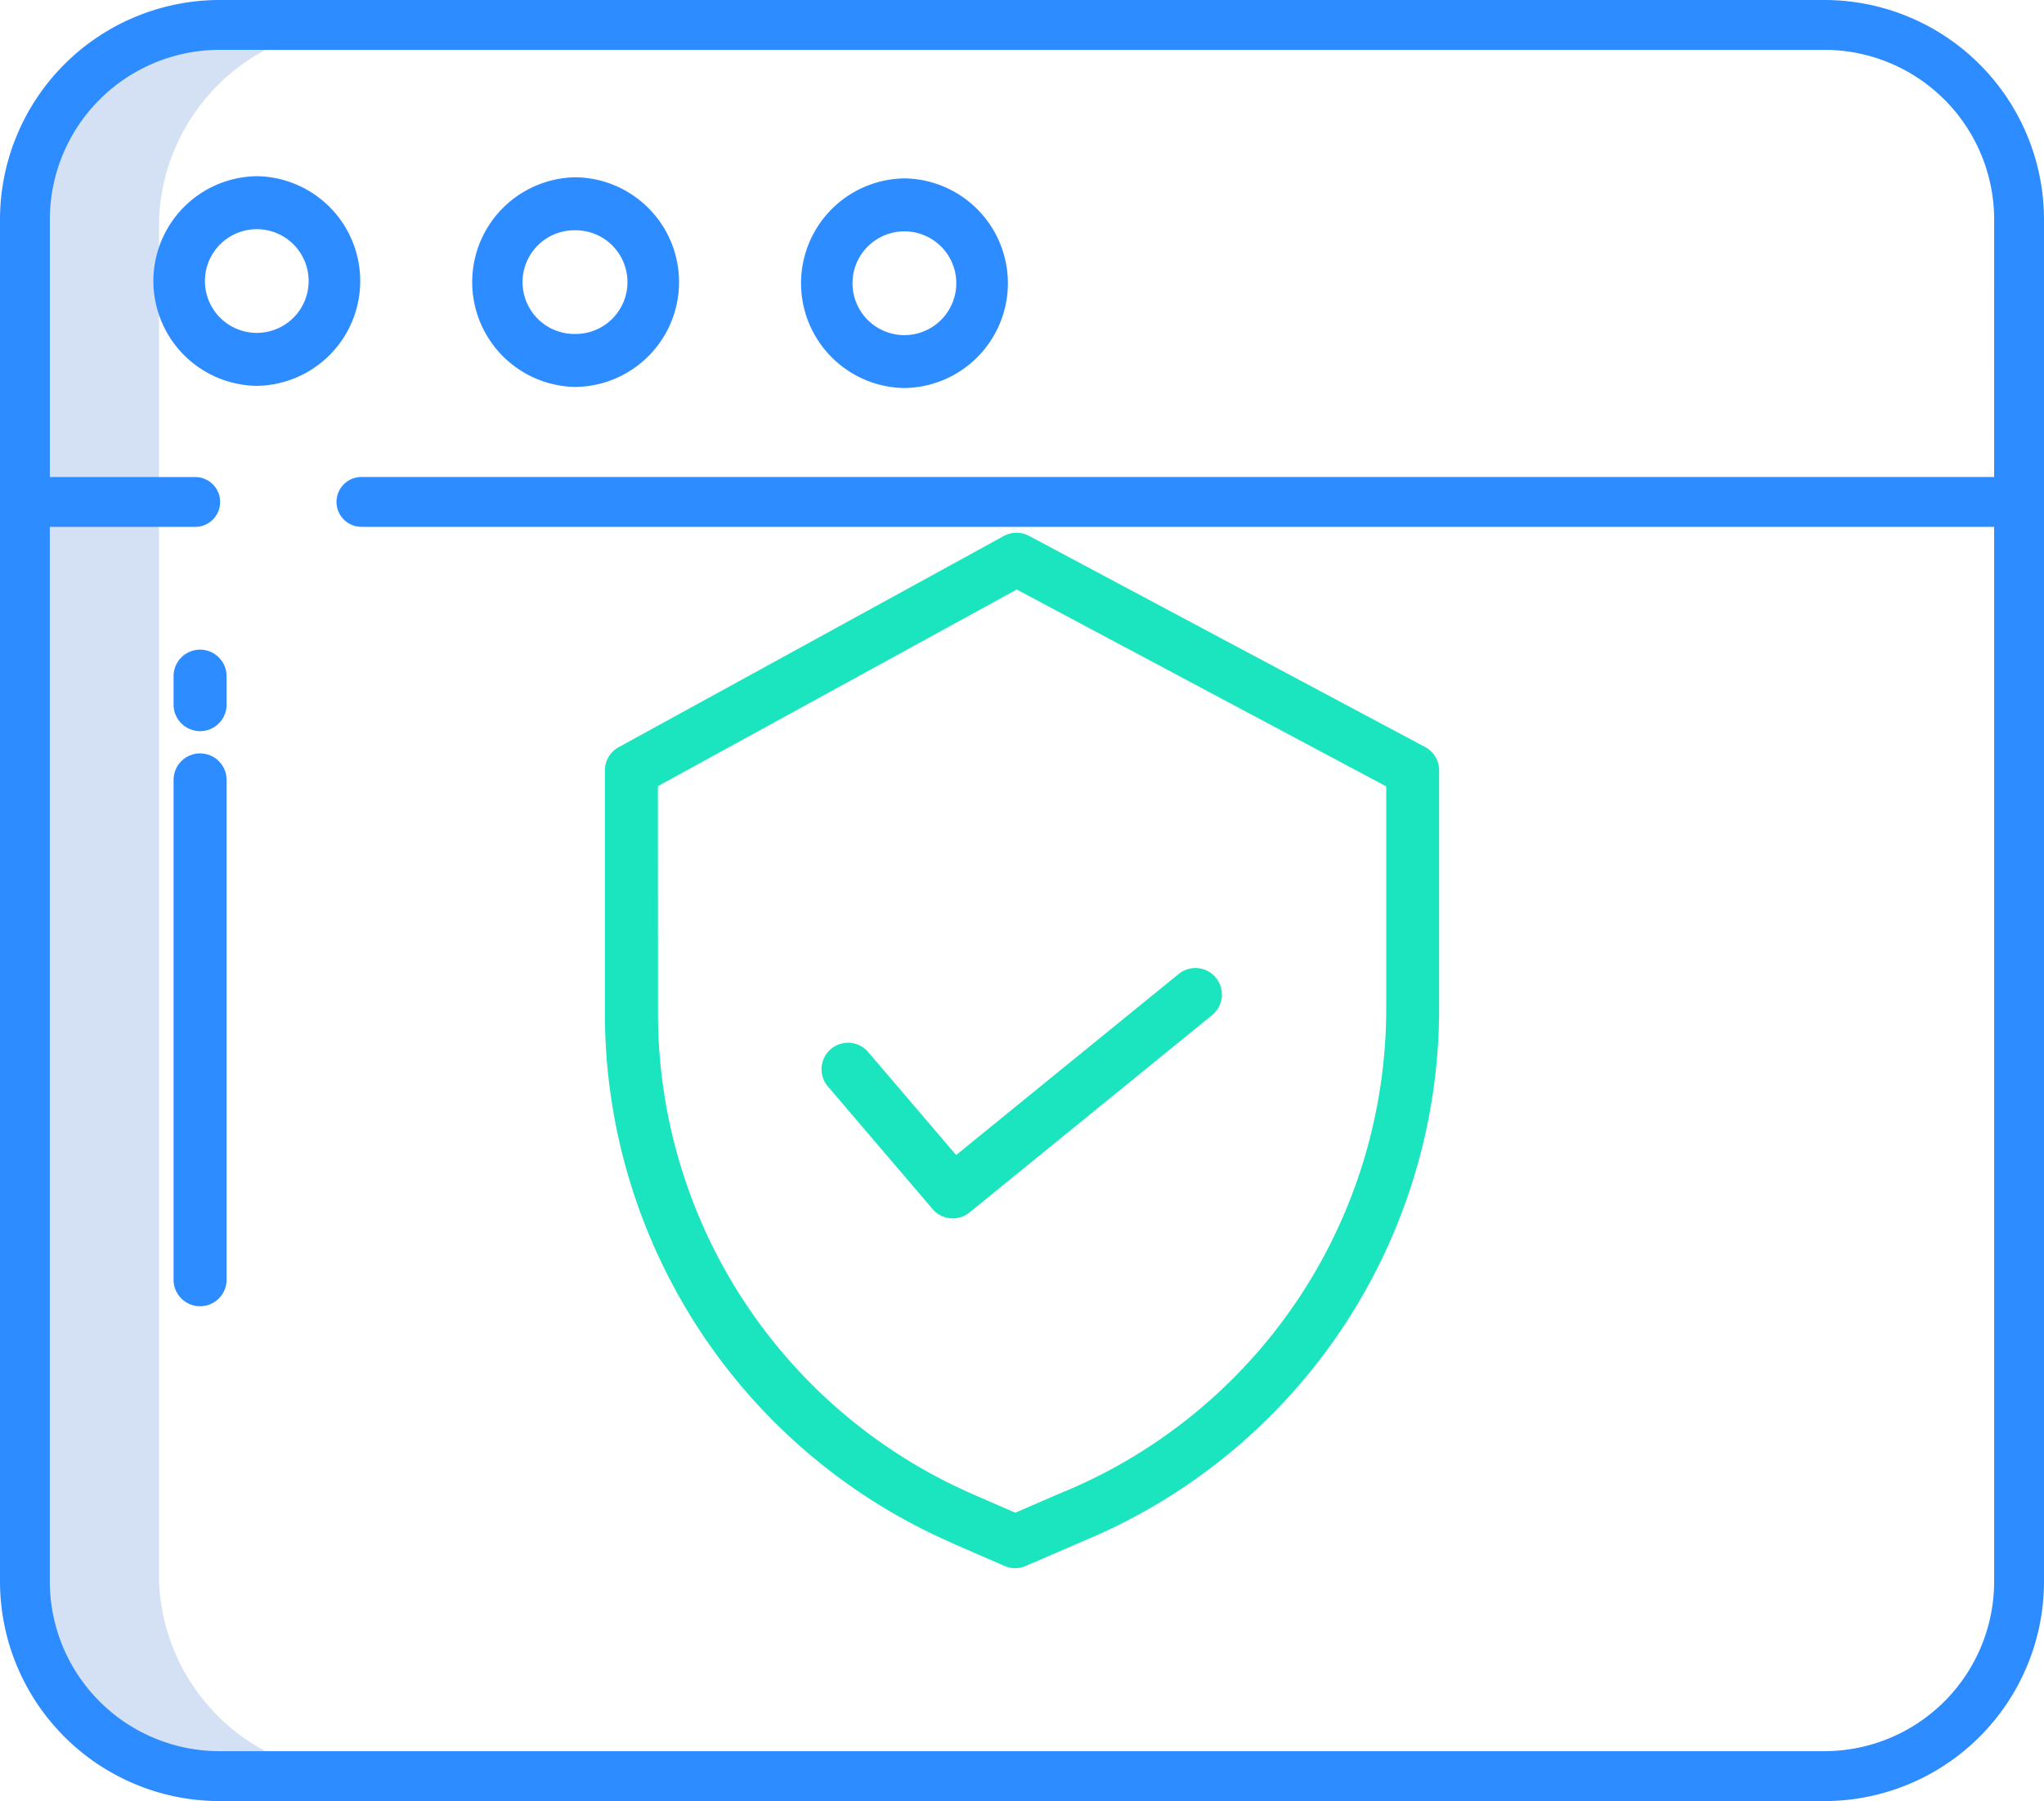 <svg xmlns="http://www.w3.org/2000/svg" width="82.266" height="72.495" viewBox="0 0 82.266 72.495">
  <g id="_002-web-protection" data-name="002-web-protection" transform="translate(0 0)">
    <path id="Path_9706" data-name="Path 9706" d="M21.333,107.765V53.036a8.082,8.082,0,0,1,8.325-7.816H24.324A8.082,8.082,0,0,0,16,53.037v54.728a8.082,8.082,0,0,0,8.325,7.816h5.332a8.082,8.082,0,0,1-8.324-7.817Z" transform="translate(-14.933 -44.153)" fill="#d4e1f4"/>
    <g id="Group_4029" data-name="Group 4029" transform="translate(0 0)">
      <path id="Path_9707" data-name="Path 9707" d="M83.432,39.217h-64.6A8.844,8.844,0,0,0,10,48.051v54.828a8.844,8.844,0,0,0,8.833,8.834h64.6a8.844,8.844,0,0,0,8.833-8.834V48.051A8.844,8.844,0,0,0,83.432,39.217Zm6.827,19.2H24.547a1,1,0,0,0,0,2.006H90.259v42.454a6.835,6.835,0,0,1-6.827,6.827h-64.6a6.835,6.835,0,0,1-6.827-6.828V60.425h5.852a1,1,0,1,0,0-2.006H12.006V48.051a6.835,6.835,0,0,1,6.827-6.827h64.6a6.835,6.835,0,0,1,6.827,6.827Z" transform="translate(-10 -39.217)" fill="#2d8cff"/>
      <path id="Path_9708" data-name="Path 9708" d="M128.289,79.361h-.014a4.22,4.22,0,0,0-.013,8.439h.014a4.22,4.22,0,0,0,.013-8.439Zm2.073,4.226a2.086,2.086,0,0,1-2.086,2.08h-.007a2.087,2.087,0,1,1,.006-4.173h.007a2.087,2.087,0,0,1,2.08,2.093Z" transform="translate(-105.108 -72.225)" fill="#2d8cff"/>
      <path id="Path_9709" data-name="Path 9709" d="M48.607,79.112h-.014a4.22,4.22,0,0,0-.013,8.439h.014a4.22,4.22,0,0,0,.013-8.439Zm2.073,4.226a2.087,2.087,0,1,1-2.087-2.093H48.6a2.086,2.086,0,0,1,2.08,2.093Z" transform="translate(-38.258 -72.02)" fill="#2d8cff"/>
      <path id="Path_9710" data-name="Path 9710" d="M207.974,79.611h-.013a4.22,4.22,0,0,0-.013,8.439h.014a4.22,4.22,0,0,0,.013-8.439Zm1.458,5.7a2.088,2.088,0,1,1-1.471-3.567h.007a2.087,2.087,0,0,1,1.464,3.567Z" transform="translate(-171.559 -72.431)" fill="#2d8cff"/>
      <path id="Path_9711" data-name="Path 9711" d="M50.367,196.038A1.067,1.067,0,0,0,49.3,197.1v1.119a1.067,1.067,0,1,0,2.133,0V197.1A1.067,1.067,0,0,0,50.367,196.038Z" transform="translate(-42.314 -169.889)" fill="#2d8cff"/>
      <path id="Path_9712" data-name="Path 9712" d="M50.367,225.333A1.067,1.067,0,0,0,49.3,226.4v20.086a1.067,1.067,0,1,0,2.133,0V226.4A1.067,1.067,0,0,0,50.367,225.333Z" transform="translate(-42.314 -195.008)" fill="#2d8cff"/>
    </g>
    <path id="Path_9713" data-name="Path 9713" d="M215.186,284.186a1.066,1.066,0,0,0,1.484.135l9.765-7.944a1.066,1.066,0,1,0-1.346-1.655l-8.957,7.288-3.517-4.119a1.067,1.067,0,1,0-1.622,1.385Z" transform="translate(-177.65 -235.518)" fill="#1ae5be"/>
    <path id="Path_9714" data-name="Path 9714" d="M175.481,226.25l2.151.938a1.066,1.066,0,0,0,.849,0l2.423-1.046a23.205,23.205,0,0,0,14.22-21.394v-9.582a1.067,1.067,0,0,0-.565-.942l-15.944-8.5a1.066,1.066,0,0,0-1.013.006l-15.5,8.5a1.067,1.067,0,0,0-.554.935v9.8a23.25,23.25,0,0,0,13.936,21.281Zm-11.8-30.451,14.443-7.915,14.87,7.924v8.942a21.075,21.075,0,0,1-12.917,19.429l-.011,0-2,.865-1.725-.752a21.117,21.117,0,0,1-12.657-19.325Z" transform="translate(-137.202 -164.155)" fill="#1ae5be"/>
  </g>
</svg>
